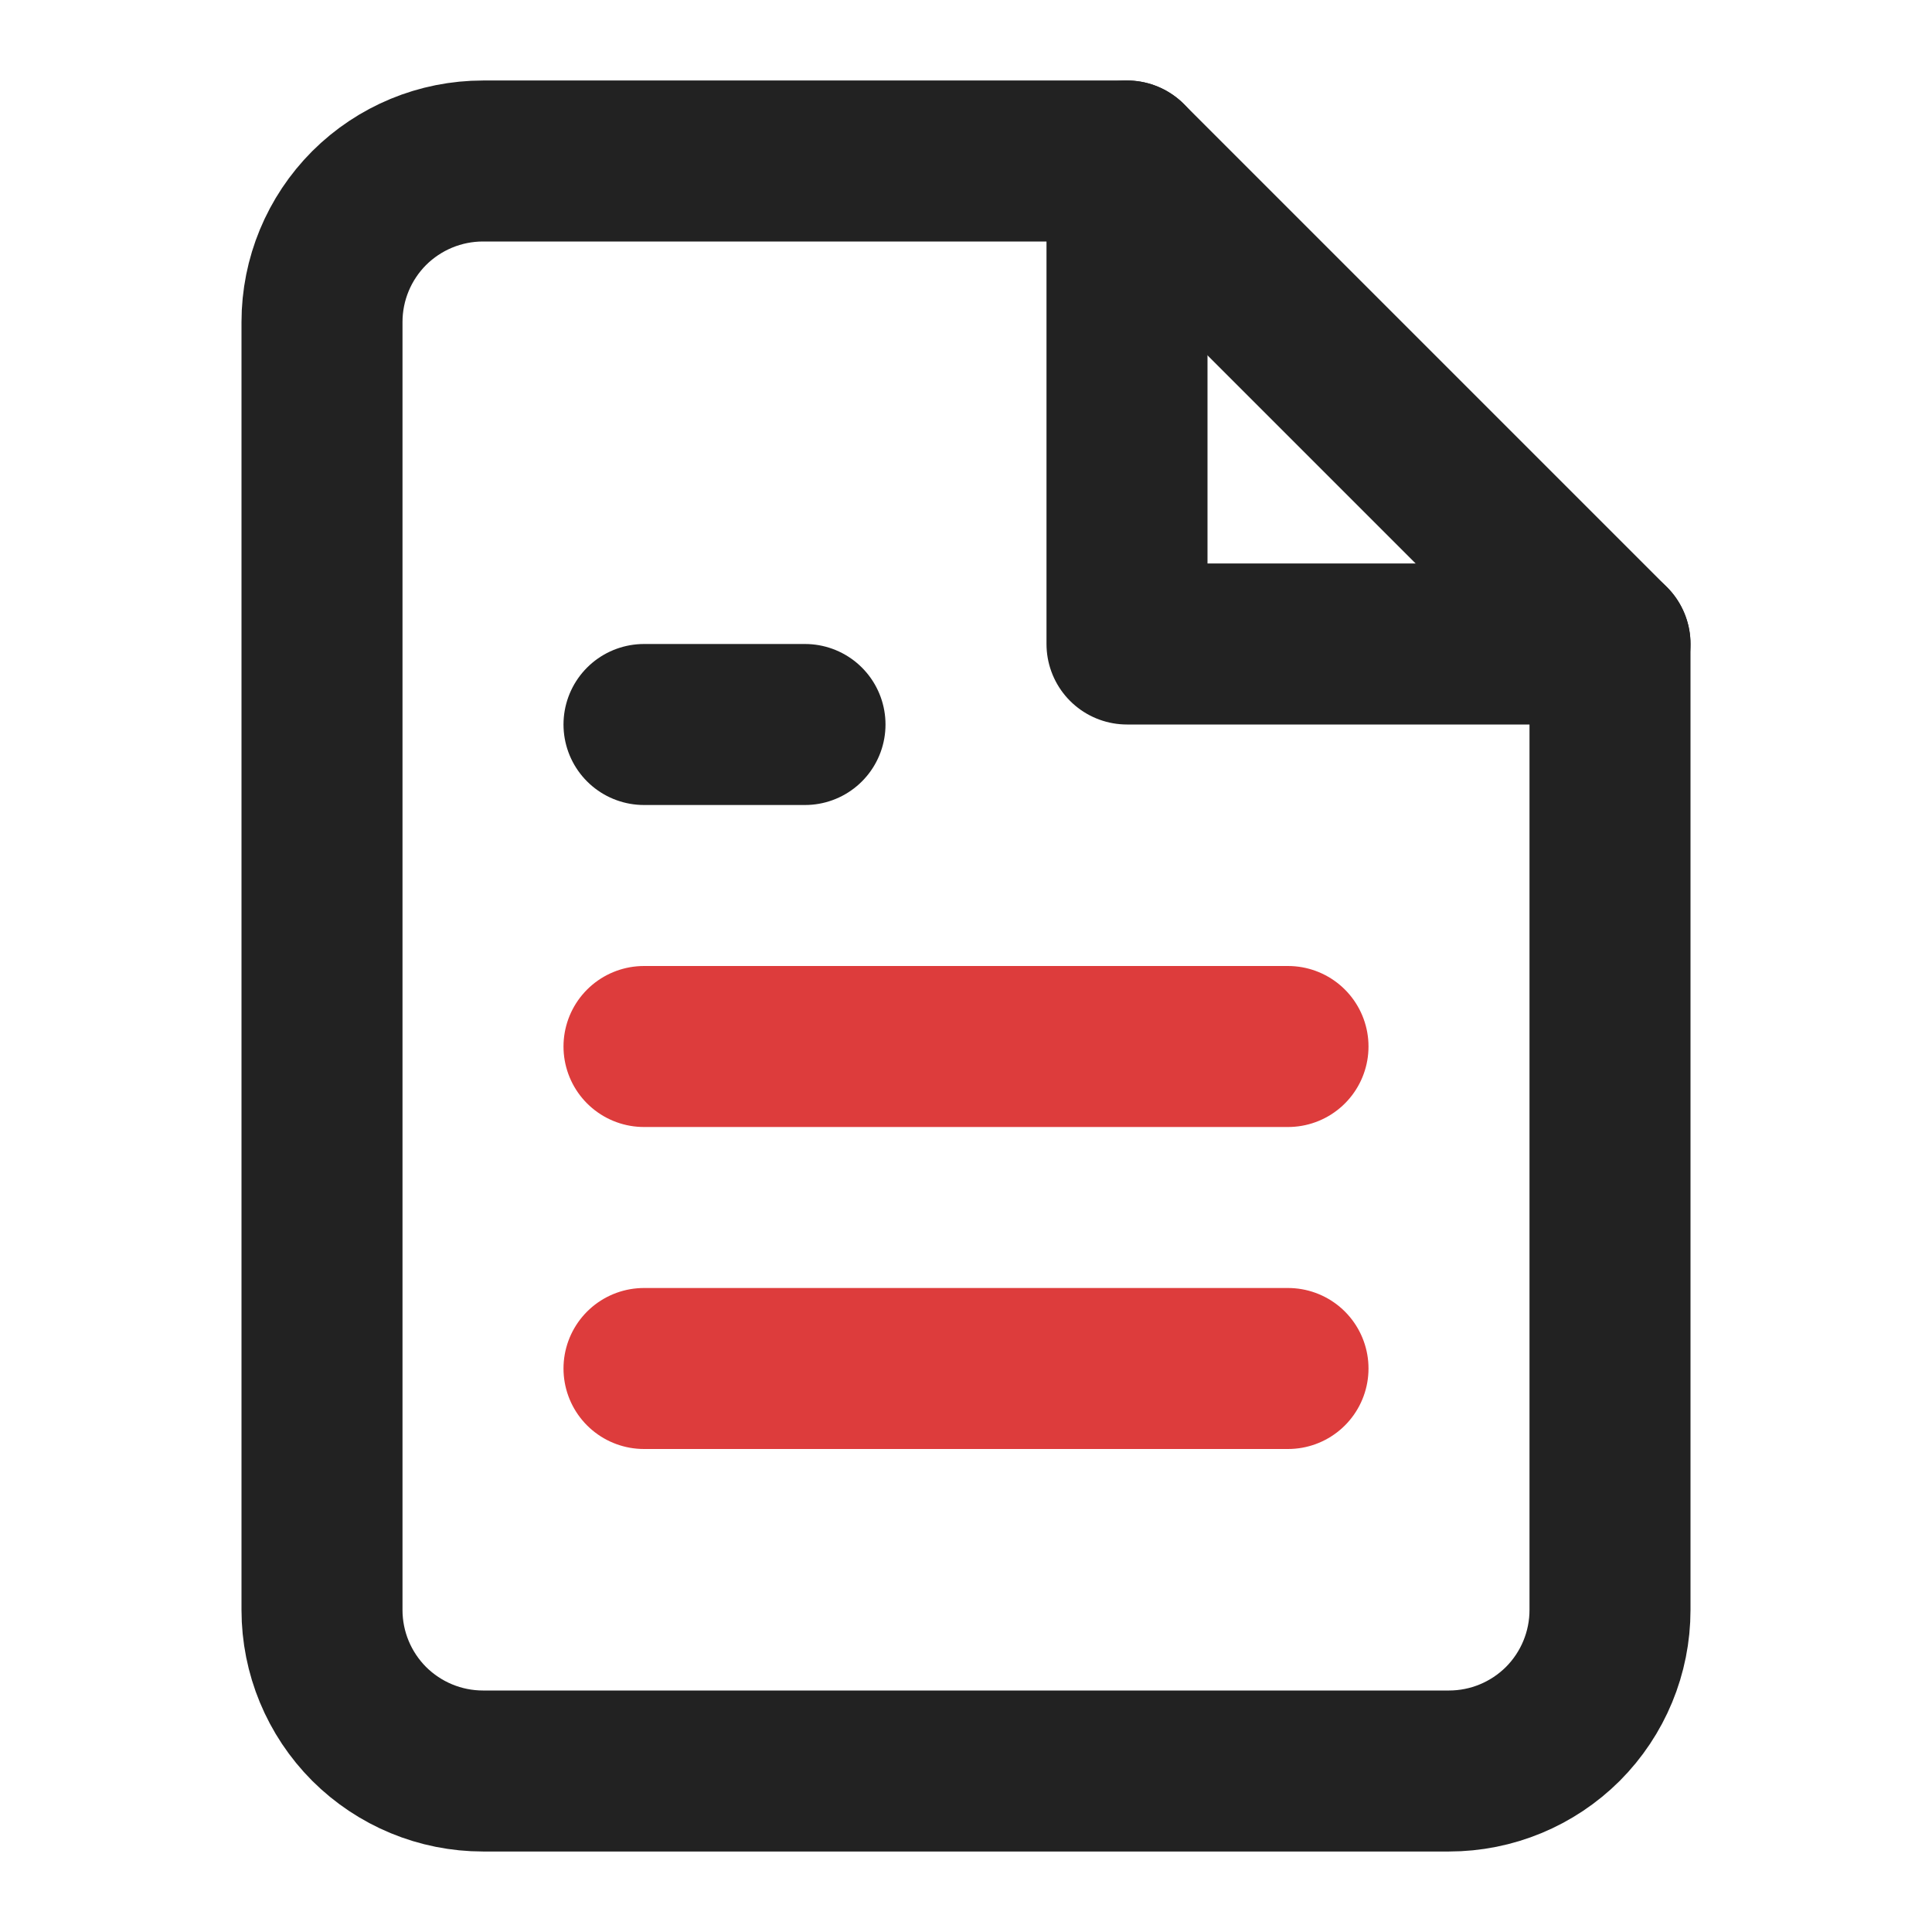 <svg width="18" height="18" viewBox="0 0 18 18" fill="none" xmlns="http://www.w3.org/2000/svg">
<path d="M10.5 1.5H4.5C4.102 1.5 3.721 1.658 3.439 1.939C3.158 2.221 3 2.602 3 3V15C3 15.398 3.158 15.779 3.439 16.061C3.721 16.342 4.102 16.5 4.5 16.5H13.5C13.898 16.5 14.279 16.342 14.561 16.061C14.842 15.779 15 15.398 15 15V6L10.5 1.5Z" stroke="#222222" stroke-width="1.5" stroke-linecap="round" stroke-linejoin="round"/>
<path d="M10.5 1.5V6H15" stroke="#222222" stroke-width="1.5" stroke-linecap="round" stroke-linejoin="round"/>
<path d="M12 9.75H6" stroke="#DD3C3C" stroke-width="1.5" stroke-linecap="round" stroke-linejoin="round"/>
<path d="M12 12.75H6" stroke="#DD3C3C" stroke-width="1.5" stroke-linecap="round" stroke-linejoin="round"/>
<path d="M7.5 6.75H6.75H6" stroke="#222222" stroke-width="1.5" stroke-linecap="round" stroke-linejoin="round"/>
</svg>
